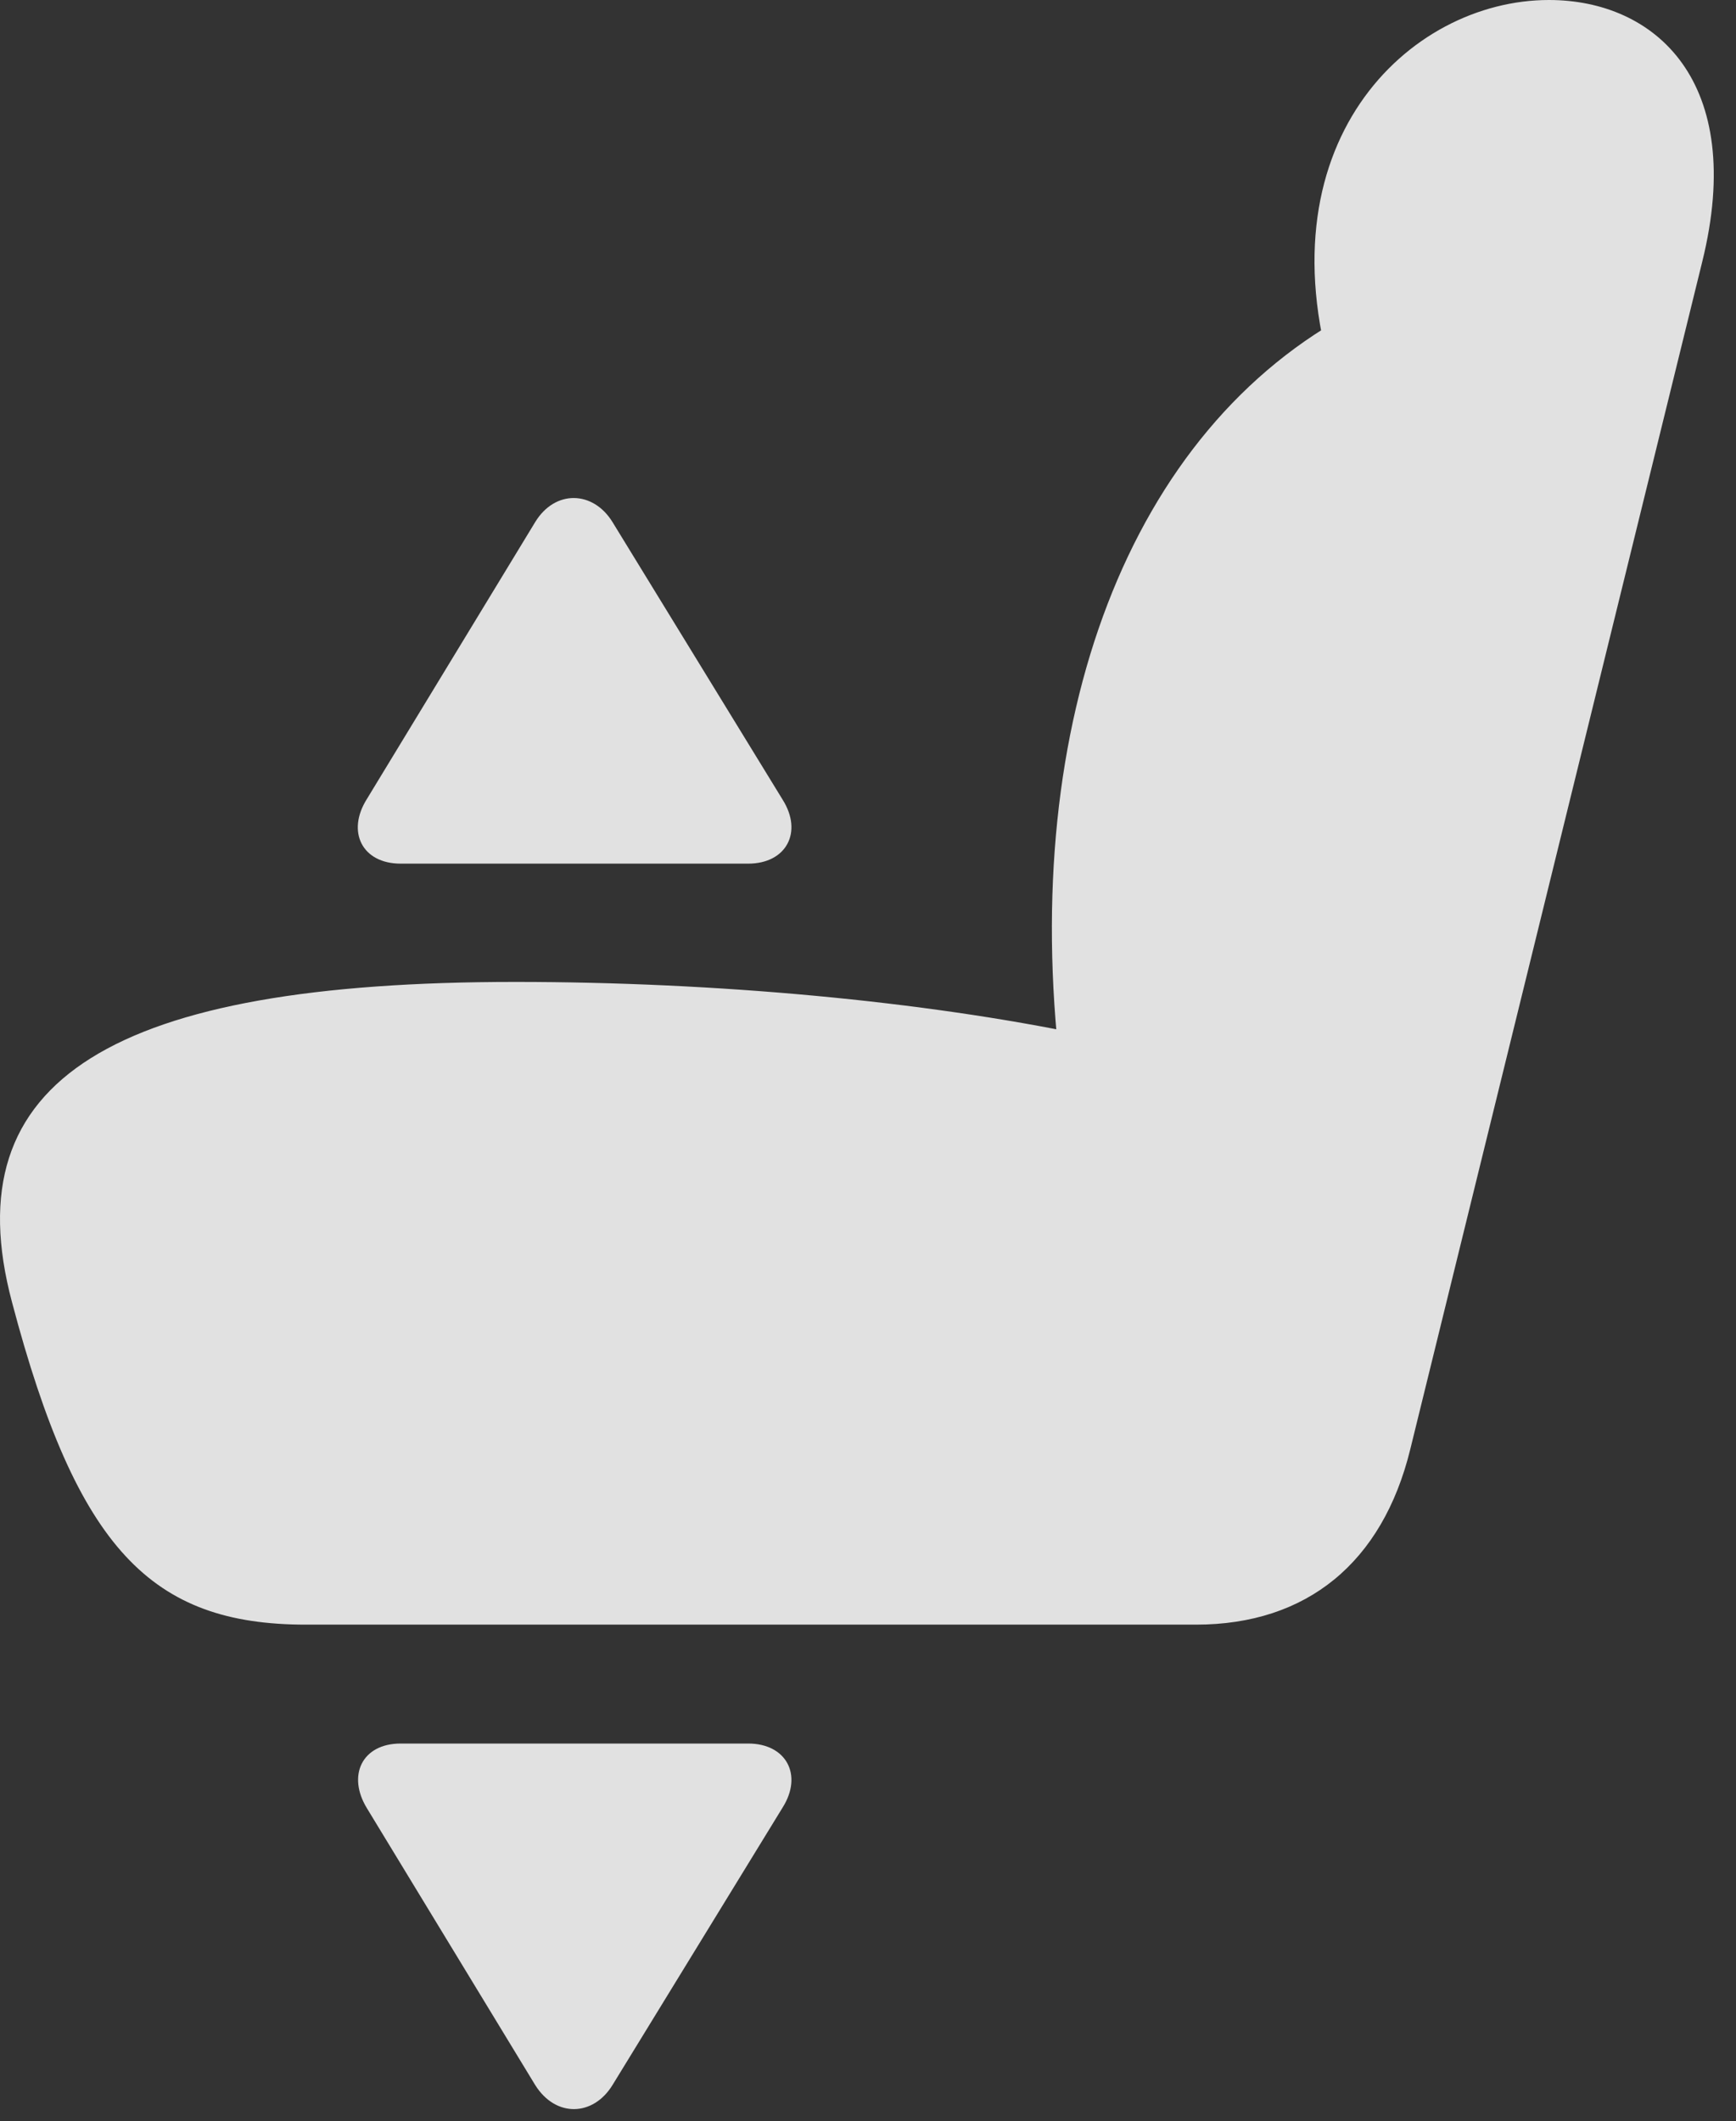<?xml version="1.0" encoding="UTF-8"?>
<!--Generator: Apple Native CoreSVG 341-->
<!DOCTYPE svg
PUBLIC "-//W3C//DTD SVG 1.1//EN"
       "http://www.w3.org/Graphics/SVG/1.1/DTD/svg11.dtd">
<svg version="1.1" xmlns="http://www.w3.org/2000/svg" xmlns:xlink="http://www.w3.org/1999/xlink" viewBox="0 0 28.095 34.326">
 <rect x="0" y="0" width="28.095" height="34.326" fill="#333333" stroke="none"/>
 <g>
  <rect height="34.326" opacity="0" width="28.095" x="0" y="0"/>
  <path d="M0.195 21.074C1.25 25.068 2.451 26.289 4.951 26.289L19.355 26.289C21.152 26.289 22.373 25.283 22.822 23.457L27.548 4.238C28.271 1.318 26.787 0 25.068 0C22.793 0 20.341 2.344 21.63 6.328L21.943 5.02C18.261 6.943 16.503 11.69 17.158 17.285L17.558 16.748C14.941 16.201 11.601 15.889 8.339 15.889C1.845 15.889-0.772 17.451 0.195 21.074Z" fill="white" fill-opacity="0.85"/>
  <path d="M6.484 28.213C5.859 28.213 5.615 28.73 5.937 29.258L8.662 33.74C8.994 34.268 9.599 34.248 9.912 33.74L12.666 29.248C12.998 28.721 12.724 28.213 12.109 28.213Z" fill="white" fill-opacity="0.85"/>
  <path d="M6.484 13.975L12.109 13.975C12.724 13.975 12.998 13.467 12.666 12.94L9.912 8.447C9.599 7.939 8.984 7.92 8.662 8.447L5.937 12.93C5.605 13.457 5.859 13.975 6.484 13.975Z" fill="white" fill-opacity="0.85"/>
 </g>
</svg>
